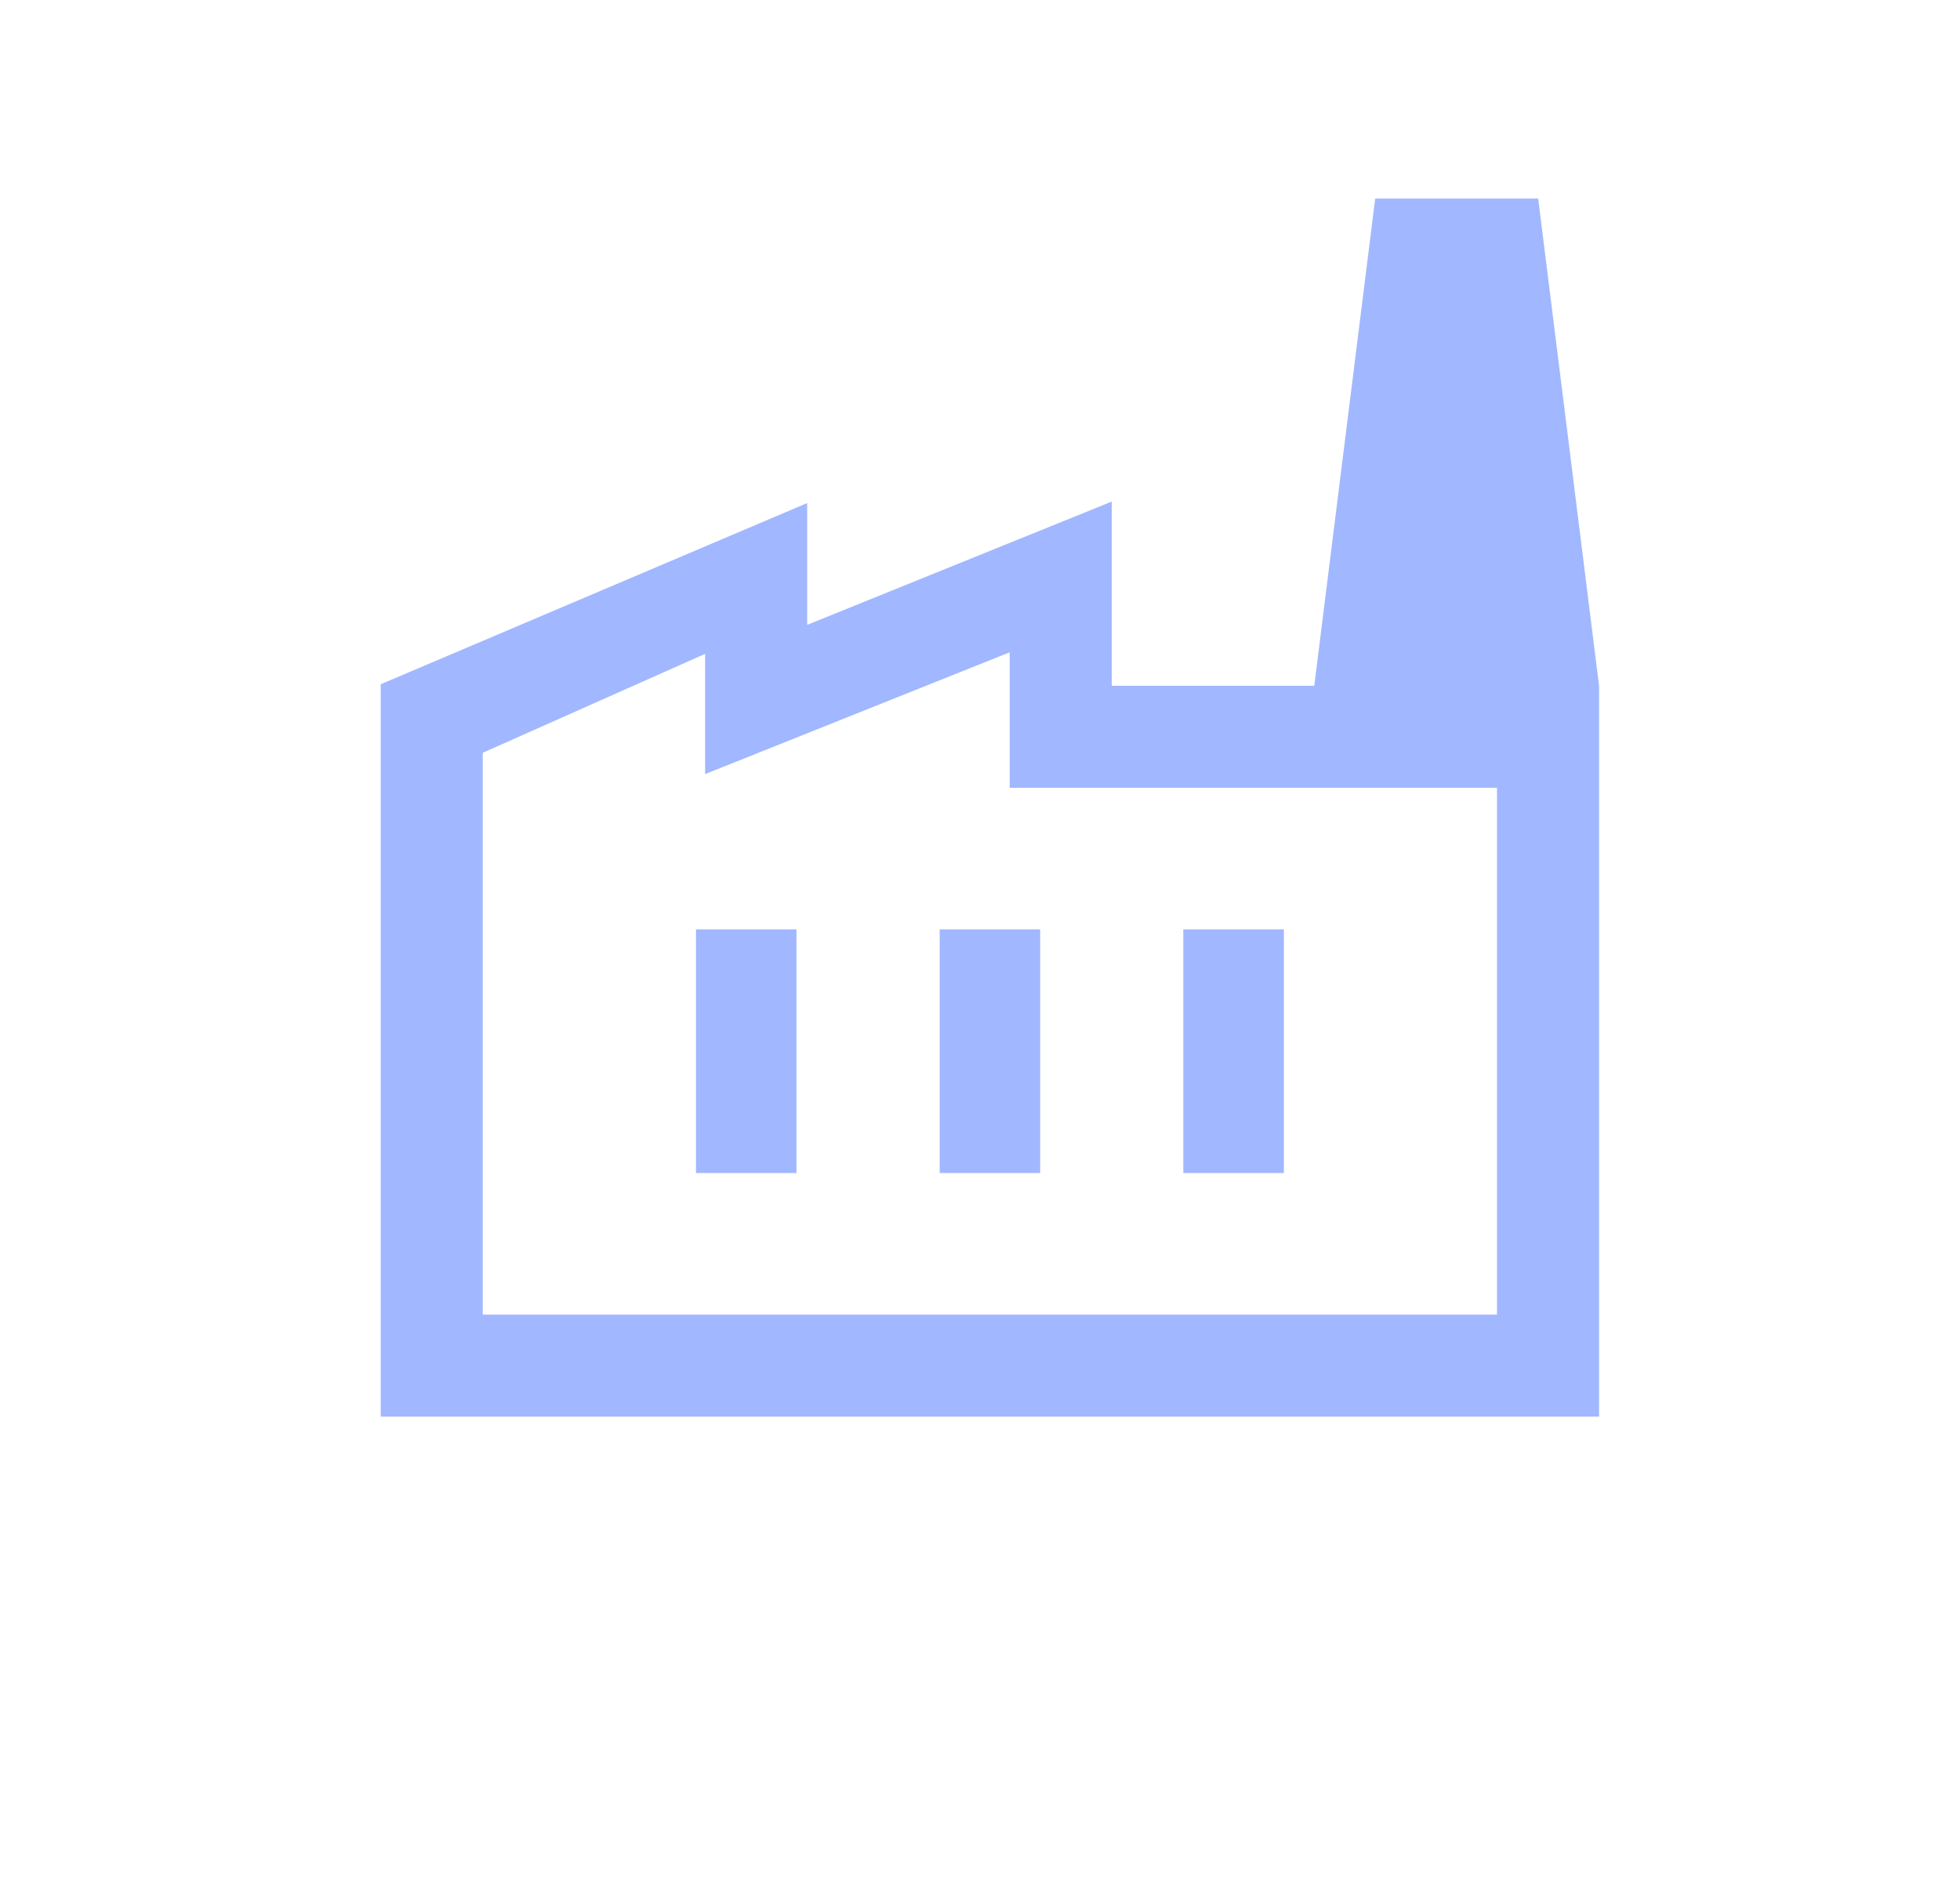 <svg width="33" height="32" viewBox="0 0 33 32" fill="none" xmlns="http://www.w3.org/2000/svg">
<path d="M6.41 23.857V11.523L13.59 8.472V10.523L18.718 8.447V11.549H26.923V23.857H6.41ZM8.128 22.139H25.205V13.267H17V10.985L11.872 13.036V11.011L8.128 12.677V22.139ZM15.821 19.754H17.513V15.651H15.821V19.754ZM11.718 19.754H13.41V15.651H11.718V19.754ZM19.923 19.754H21.616V15.651H19.923V19.754ZM26.923 11.549H22.128L23.154 3.344H25.898L26.923 11.549Z" fill="#A1B7FF"/>
</svg>

